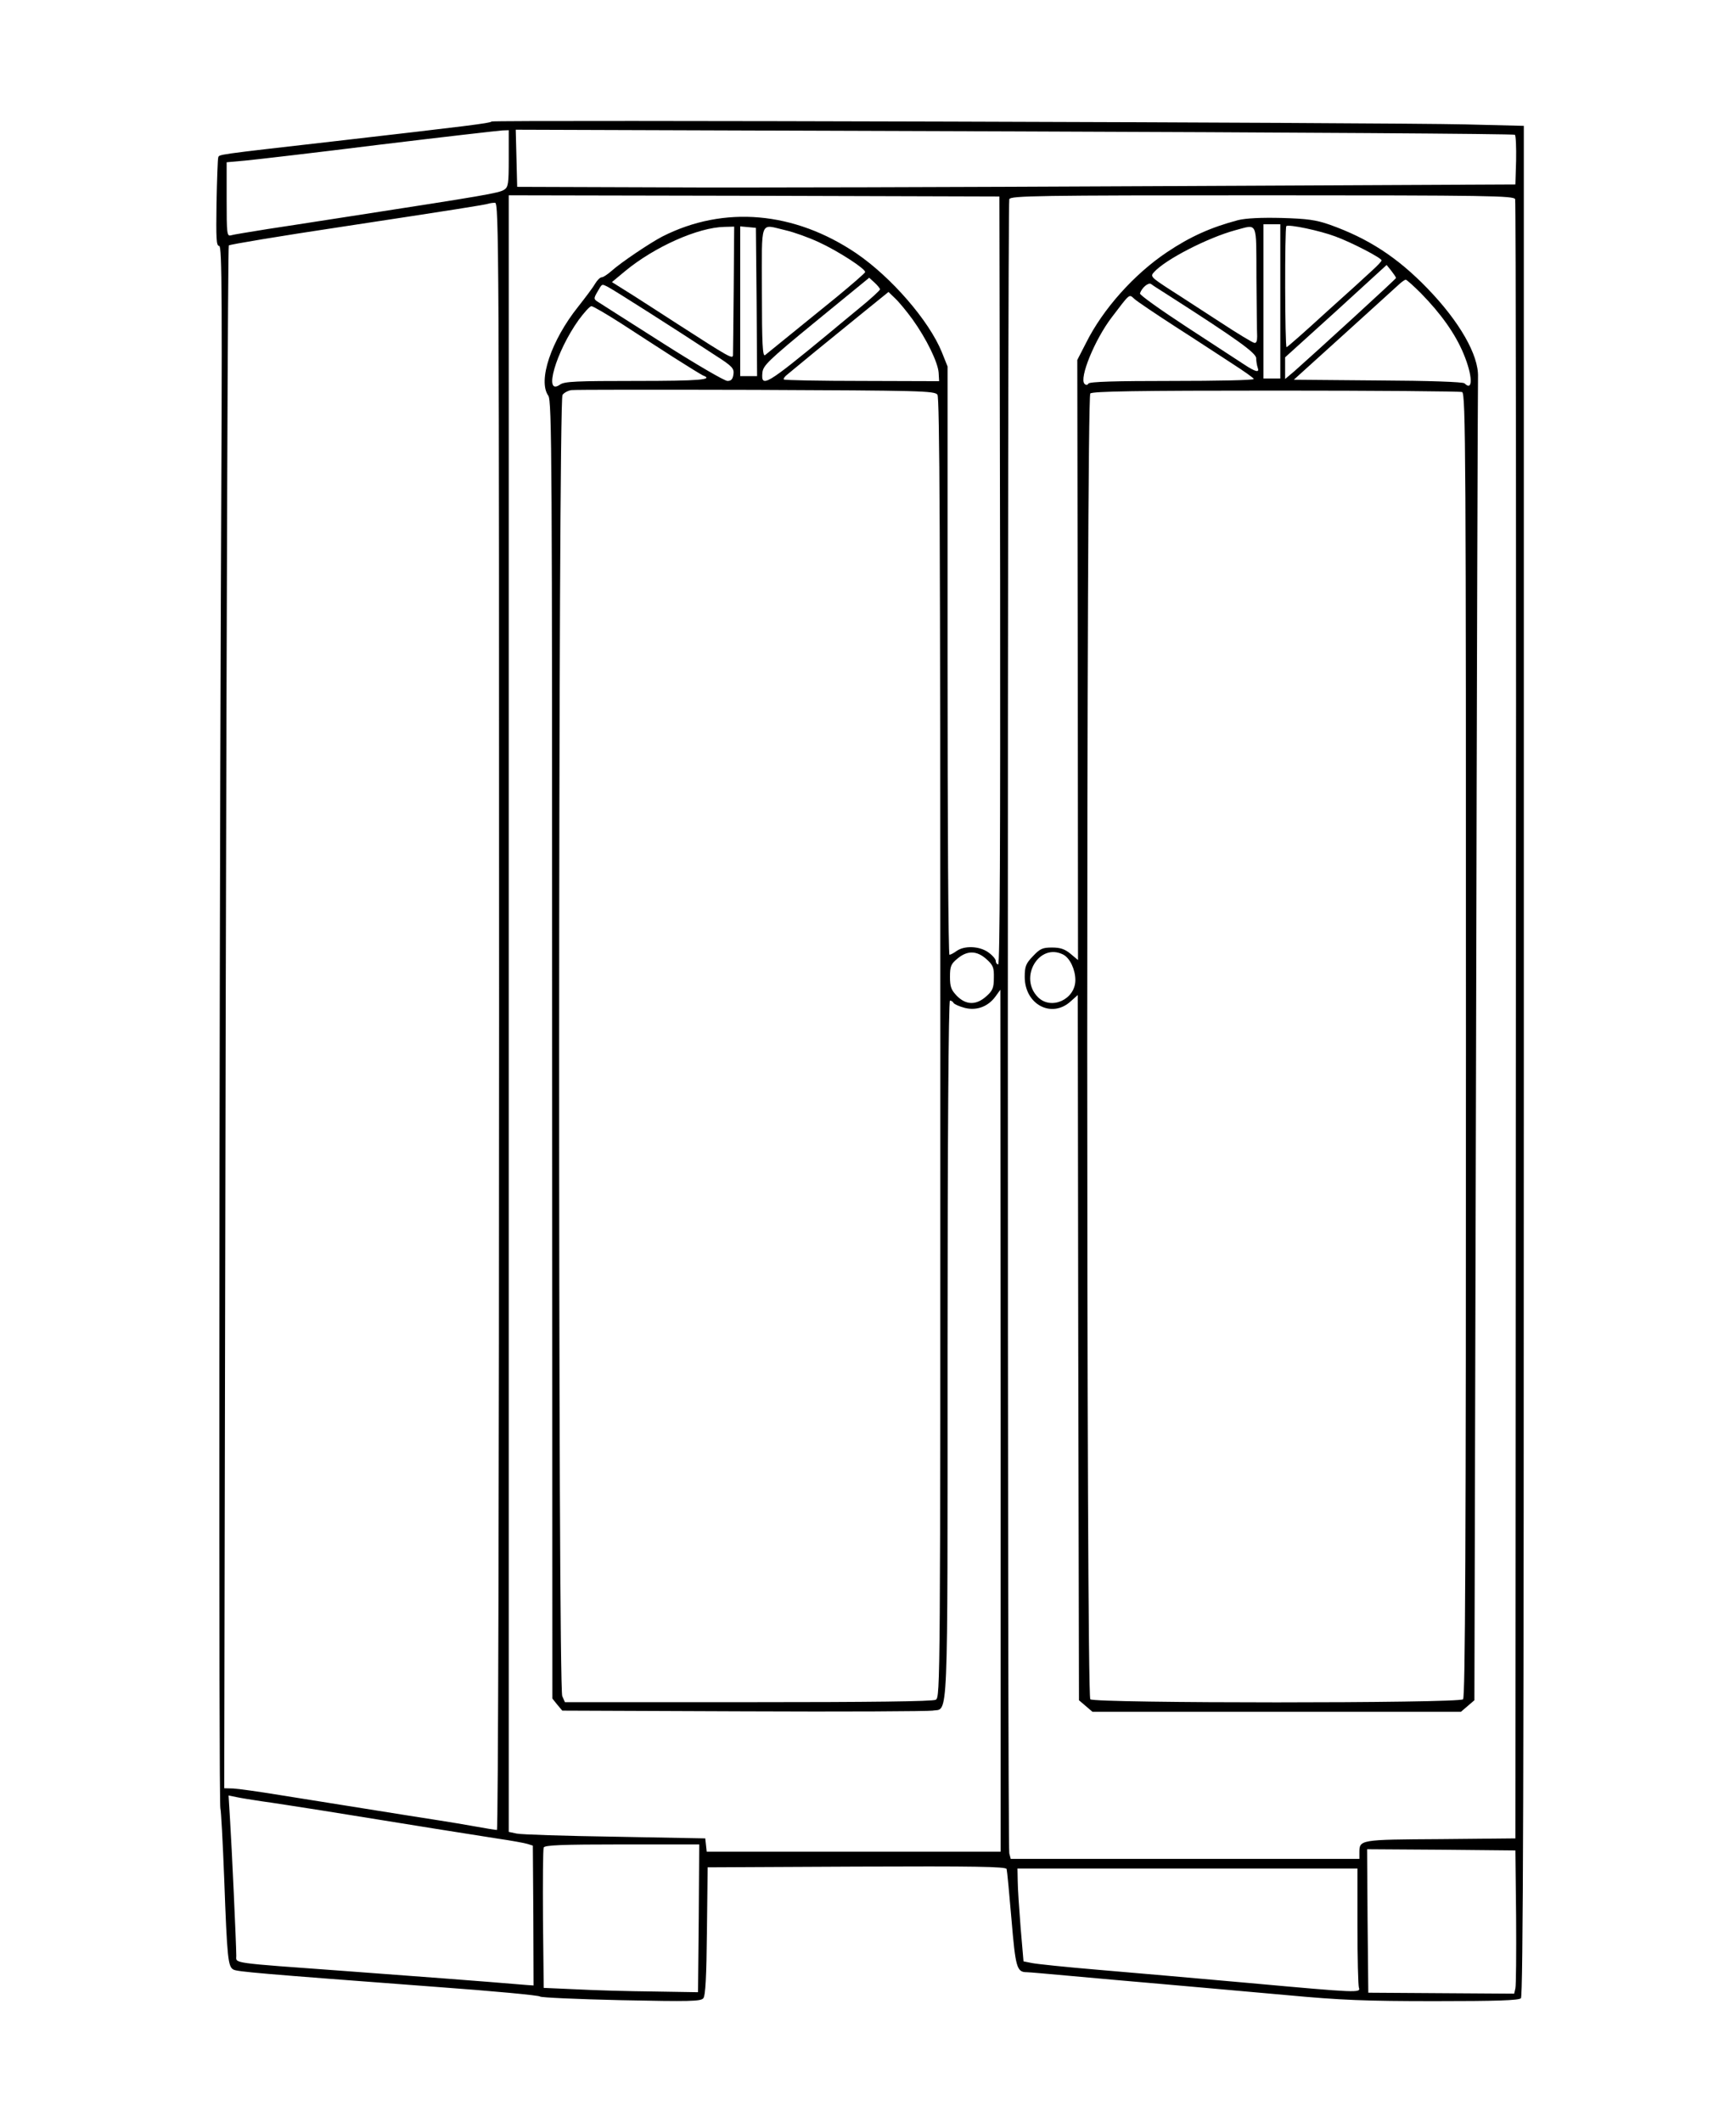 <?xml version="1.0" standalone="no"?>
<!DOCTYPE svg PUBLIC "-//W3C//DTD SVG 20010904//EN"
 "http://www.w3.org/TR/2001/REC-SVG-20010904/DTD/svg10.dtd">
<svg version="1.0" xmlns="http://www.w3.org/2000/svg"
 width="720pt" height="880pt" viewBox="0 0 720 880"
 preserveAspectRatio="xMidYMid meet">
<g transform="translate(0,880) scale(0.1,-0.1)"
fill="#000000" stroke="none">
<path d="M2039 8296 c-6 -7 -97 -18 -644 -81 -508 -58 -486 -55 -490 -69 -2
-6 -5 -91 -7 -189 -2 -147 -1 -177 11 -177 12 0 13 -211 7 -1457 -7 -1766 -9
-5002 -2 -5023 3 -8 10 -141 16 -295 12 -330 16 -362 38 -374 17 -9 98 -16
842 -72 234 -17 427 -35 430 -40 3 -4 154 -11 335 -15 285 -6 332 -5 342 8 9
11 13 89 15 279 l3 264 618 3 c489 2 618 0 622 -10 2 -7 11 -101 20 -208 17
-202 22 -220 64 -220 9 0 88 -7 176 -15 88 -8 266 -24 395 -35 129 -11 357
-32 506 -45 225 -21 328 -25 615 -25 255 0 348 3 357 12 9 9 12 887 12 3889
l0 3877 -242 6 c-334 8 -4032 19 -4039 12z m71 -154 c0 -105 -2 -118 -19 -129
-22 -14 -82 -24 -631 -109 -52 -8 -122 -19 -155 -24 -33 -5 -121 -19 -195 -30
-74 -12 -143 -23 -152 -26 -17 -5 -18 7 -18 149 l0 154 78 7 c42 4 293 33 557
66 264 32 492 58 508 59 l27 1 0 -118z m4173 99 c4 -4 6 -52 5 -107 l-3 -99
-1475 -7 c-811 -4 -1743 -7 -2070 -5 l-595 2 -3 119 -3 118 2068 -7 c1137 -4
2072 -10 2076 -14z m-2135 -1848 c1 -1060 -1 -1593 -8 -1593 -5 0 -10 6 -10
14 0 8 -14 24 -31 36 -36 26 -98 29 -131 6 -12 -9 -26 -16 -30 -16 -5 0 -8
549 -8 1220 l0 1220 -24 60 c-53 130 -209 310 -354 409 -257 174 -549 200
-805 70 -50 -26 -171 -107 -211 -143 -16 -14 -34 -26 -40 -26 -7 0 -19 -12
-28 -27 -9 -16 -41 -58 -70 -95 -112 -140 -168 -307 -124 -369 15 -21 16 -256
16 -2714 l1 -2690 20 -25 21 -25 752 -3 c413 -2 766 0 784 3 66 12 62 -97 62
1498 0 862 4 1447 10 1447 5 0 12 -4 15 -10 3 -5 23 -14 45 -20 49 -13 97 4
128 46 l21 29 1 -1787 0 -1788 -609 0 -610 0 -3 28 -3 27 -375 7 c-206 3 -390
9 -407 13 l-33 7 0 3394 0 3394 1018 -2 1017 -3 3 -1592z m2136 1581 c3 -8 5
-1542 3 -3407 l-2 -3392 -311 -3 c-337 -2 -336 -2 -336 -57 l0 -25 -723 0
-723 0 -6 23 c-8 29 -8 6841 0 6861 6 14 116 16 1049 16 941 0 1043 -2 1049
-16z m-4214 -3389 c0 -1964 -4 -3375 -9 -3375 -5 0 -44 6 -87 14 -44 8 -110
19 -149 25 -118 18 -501 80 -666 106 -85 14 -172 26 -192 27 l-37 1 6 3196 c4
1758 9 3199 13 3203 3 4 213 39 466 77 481 73 593 91 610 96 6 2 18 4 28 4 16
1 17 -166 17 -3374z m973 3017 c-1 -141 -3 -265 -3 -274 0 -19 -14 -11 -225
125 -49 32 -132 85 -183 118 l-94 59 54 45 c122 101 303 182 413 184 l40 1 -2
-258z m95 -54 l2 -308 -35 0 -35 0 0 311 0 310 33 -3 32 -3 3 -307z m120 297
c35 -8 96 -30 137 -49 81 -37 198 -113 193 -125 -2 -5 -55 -51 -118 -103 -121
-98 -276 -224 -297 -241 -10 -7 -13 46 -13 262 0 309 -11 281 98 256z m392
-245 c0 -4 -39 -40 -87 -79 -49 -40 -106 -88 -128 -106 -257 -212 -279 -225
-273 -161 3 30 23 50 223 214 l220 180 23 -21 c12 -11 22 -24 22 -27z m-1127
9 c28 -15 272 -170 447 -285 67 -43 75 -52 72 -76 -3 -21 -9 -28 -25 -28 -12
0 -132 70 -267 156 -135 86 -255 162 -267 170 -21 13 -22 15 -5 44 20 35 17
33 45 19z m1262 -134 c58 -81 105 -178 108 -221 l2 -35 -319 1 c-176 0 -322 3
-325 6 -3 3 4 13 16 22 11 9 63 52 114 94 52 42 141 115 199 162 l105 85 28
-27 c16 -15 48 -54 72 -87z m-1208 -17 c62 -40 160 -104 218 -141 58 -37 112
-70 120 -74 48 -18 -14 -23 -278 -23 -245 0 -296 -2 -314 -15 -71 -50 -18 135
77 268 23 31 46 57 53 57 7 0 63 -33 124 -72z m1311 -295 c9 -13 12 -571 12
-2710 0 -2652 0 -2692 -19 -2703 -13 -7 -275 -10 -779 -10 l-759 0 -11 25
c-18 39 -17 5375 1 5397 6 9 23 18 37 20 14 2 358 2 765 1 684 -3 741 -4 753
-20z m203 -2341 c28 -25 32 -35 31 -78 0 -41 -5 -53 -31 -76 -42 -38 -84 -37
-122 1 -24 25 -29 38 -29 79 0 44 4 54 31 76 40 34 80 34 120 -2z m-3006
-3493 c38 -5 153 -23 255 -39 382 -62 628 -101 725 -116 55 -8 110 -18 123
-22 l22 -7 2 -290 1 -290 -29 2 c-188 16 -472 37 -754 58 -481 35 -450 31
-450 63 0 44 -19 459 -26 566 l-6 99 34 -7 c18 -4 64 -11 103 -17z m1813 -485
l-3 -307 -185 3 c-102 1 -246 5 -320 9 l-135 6 -3 285 c-1 157 0 290 3 297 3
10 76 13 325 13 l320 0 -2 -306z m3390 6 c1 -151 0 -285 -3 -297 l-5 -22 -303
2 -302 2 -3 298 -2 297 307 -2 308 -3 3 -275z m-658 -39 c0 -132 3 -246 6
-255 8 -22 -2 -22 -453 19 -213 19 -496 44 -628 55 -132 11 -256 24 -275 28
l-35 7 -12 140 c-6 77 -12 164 -12 193 l-1 52 705 0 705 0 0 -239z"/>
<path d="M5135 7887 c-113 -30 -198 -68 -295 -133 -136 -91 -266 -236 -336
-377 l-36 -70 2 -1245 1 -1244 -31 26 c-24 20 -43 26 -77 26 -39 0 -50 -5 -79
-36 -29 -30 -34 -42 -34 -86 0 -115 113 -174 192 -100 l28 25 2 -1462 3 -1463
28 -24 28 -24 764 0 764 0 28 24 28 24 7 2724 c3 1497 7 2742 8 2765 3 90 -77
230 -211 368 -124 128 -244 206 -404 263 -57 20 -94 25 -200 28 -86 2 -147 -1
-180 -9z m175 -337 l0 -320 -35 0 -35 0 0 320 0 320 35 0 35 0 0 -320z m229
269 c68 -25 191 -89 191 -99 0 -4 -17 -22 -38 -41 -20 -19 -107 -98 -194 -176
-86 -79 -159 -143 -162 -143 -7 0 -8 495 -1 502 9 9 141 -19 204 -43z m-328
-171 c1 -117 2 -226 3 -243 0 -19 -3 -29 -12 -27 -7 1 -70 39 -140 85 -70 45
-164 107 -210 136 -80 52 -82 55 -65 73 47 52 222 142 336 173 95 25 87 43 88
-197z m579 -1 c0 -4 -336 -311 -422 -387 l-38 -32 0 45 0 45 211 191 210 192
20 -25 c10 -13 19 -26 19 -29z m104 -64 c83 -85 142 -168 176 -250 38 -91 40
-159 4 -123 -6 6 -146 11 -359 12 l-349 3 210 190 c115 104 218 198 228 207
11 10 23 18 26 18 4 0 33 -26 64 -57z m-1054 -4 c289 -185 370 -243 370 -265
0 -12 3 -29 6 -38 9 -23 -7 -20 -57 13 -24 16 -132 86 -239 156 -107 70 -194
132 -192 138 7 23 35 47 46 39 6 -5 36 -24 66 -43z m35 -134 c83 -53 189 -123
237 -154 48 -31 88 -59 88 -63 0 -5 -153 -8 -339 -8 -234 0 -342 -3 -347 -11
-4 -7 -10 -7 -16 -1 -23 23 42 183 113 276 77 101 71 97 94 76 11 -10 88 -62
170 -115z m1189 -271 c15 -6 16 -253 16 -2708 0 -2088 -3 -2705 -12 -2714 -17
-17 -1529 -17 -1546 0 -17 17 -17 5399 0 5416 9 9 194 12 769 12 417 0 764 -3
773 -6z m-1653 -2334 c27 -15 49 -62 49 -105 0 -80 -100 -126 -155 -71 -82 82
6 229 106 176z"/>
</g>
</svg>
